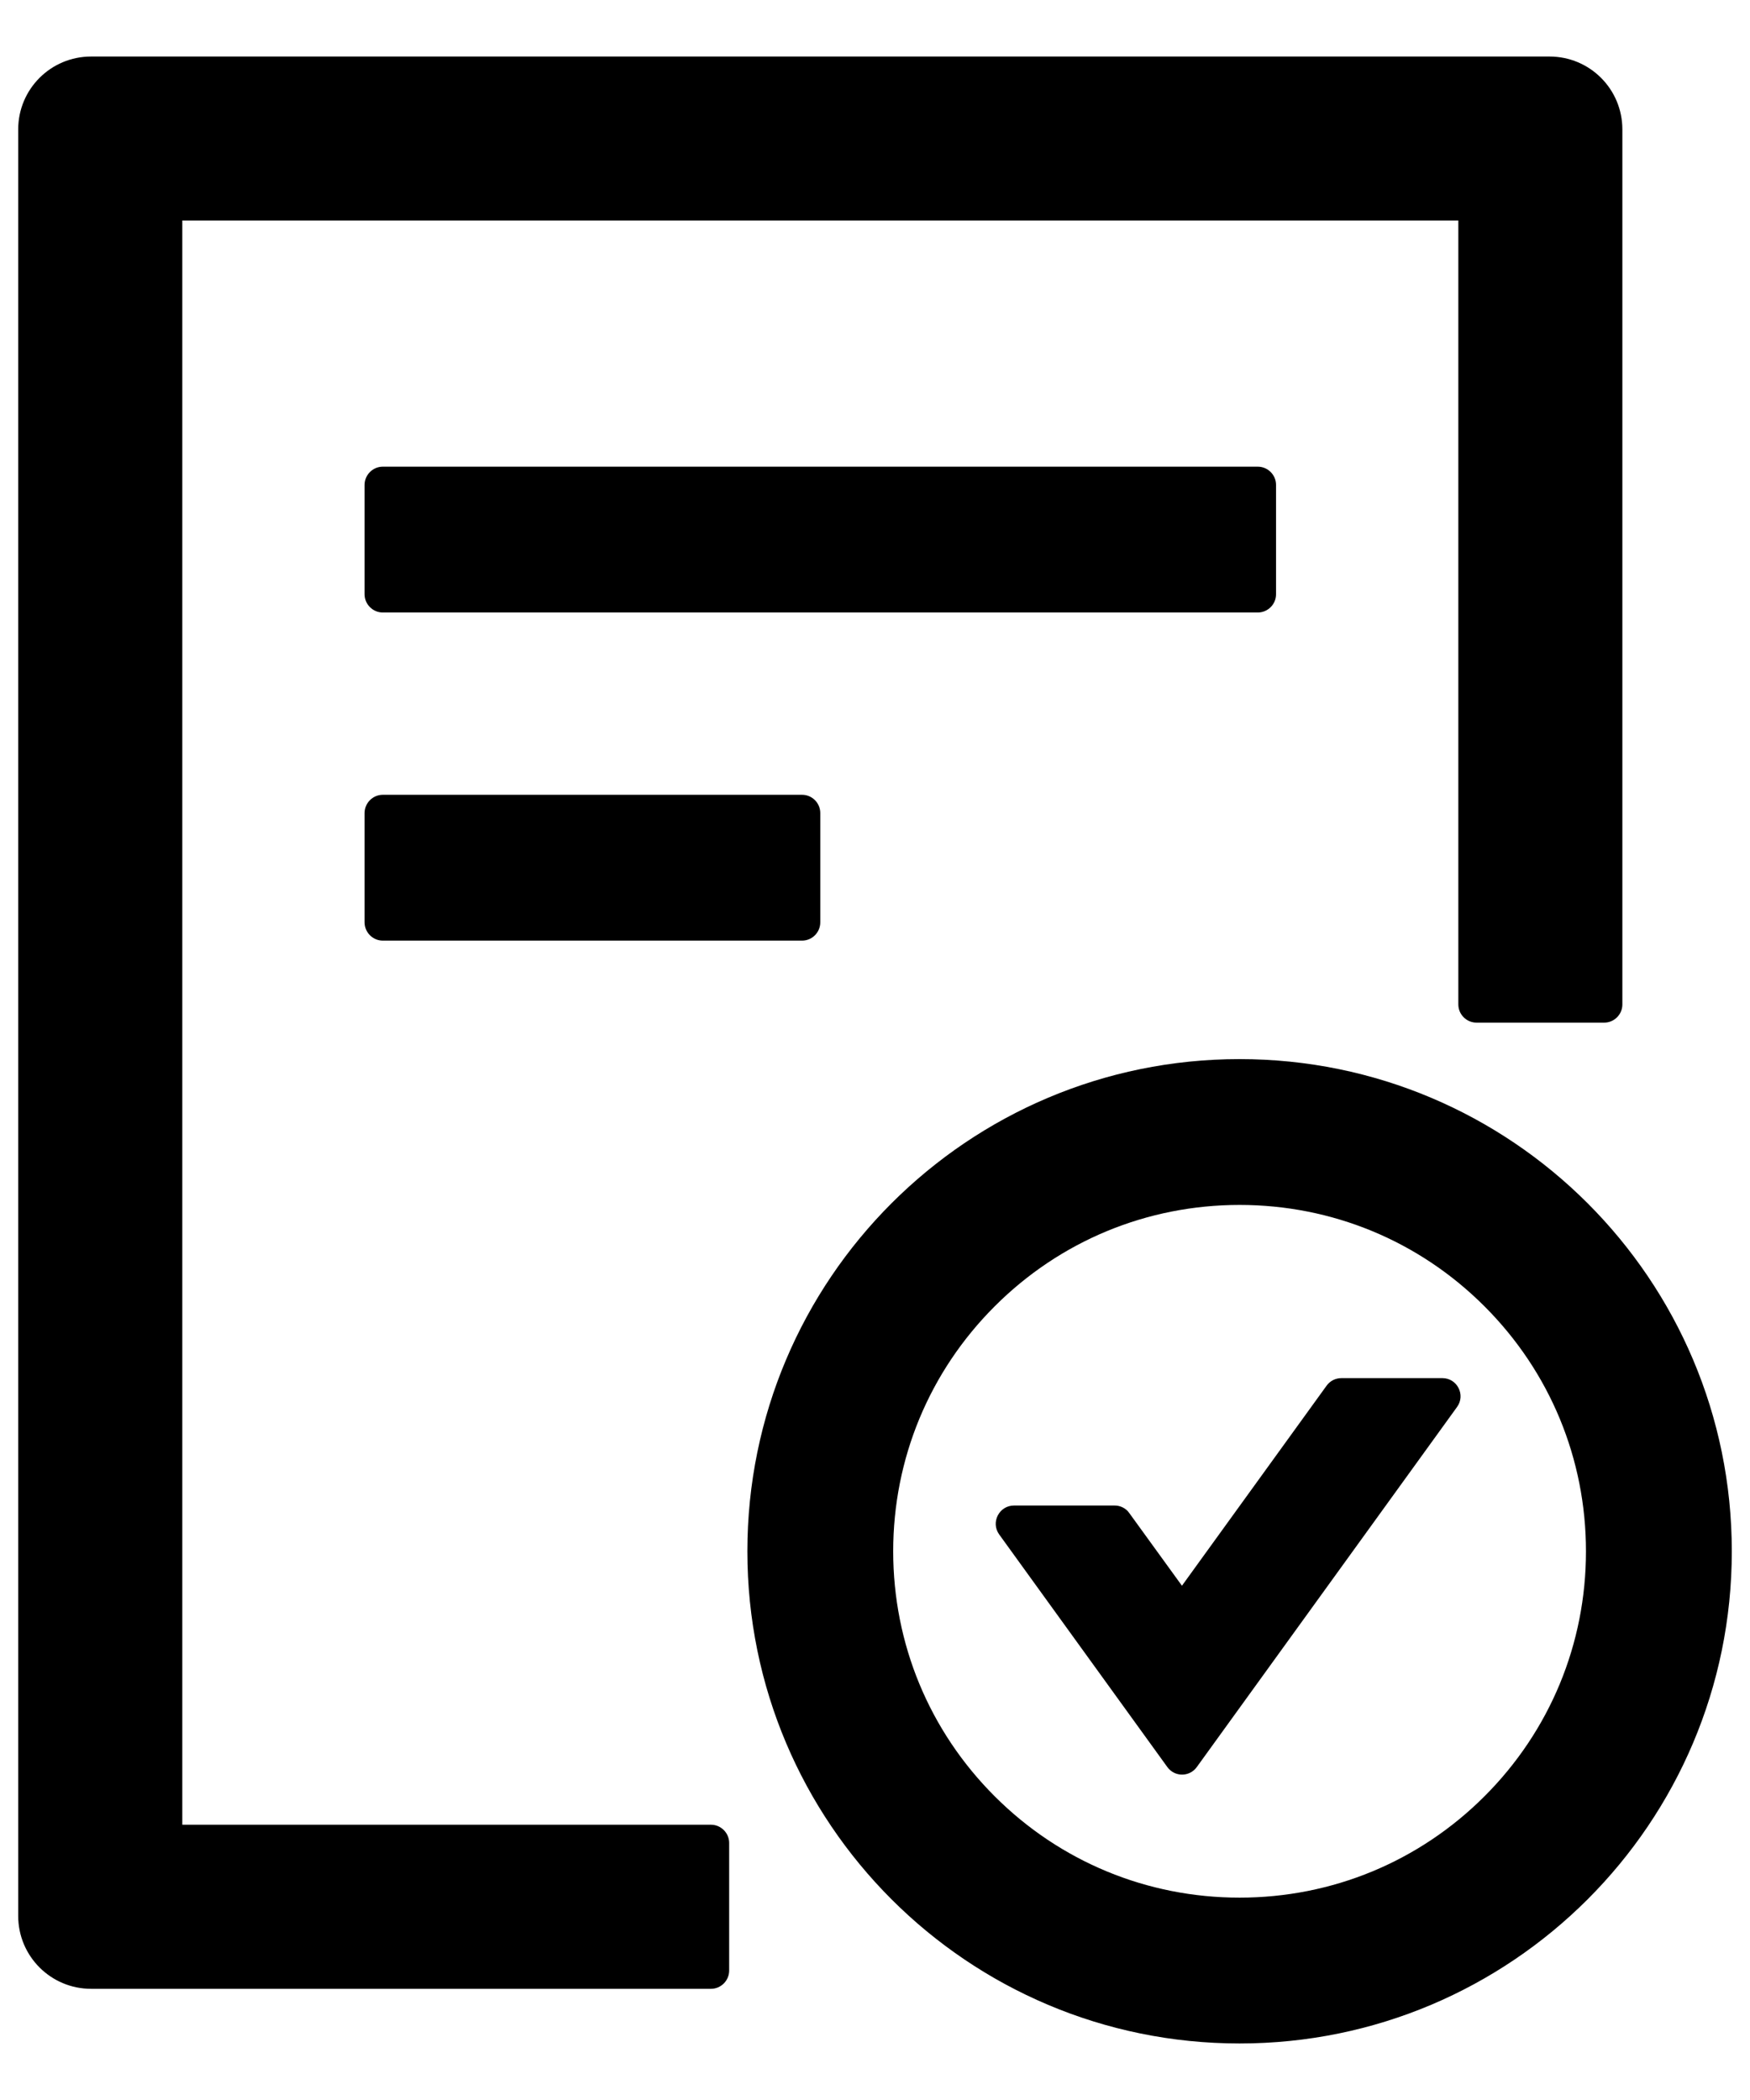 <svg width="30" height="36" viewBox="0 0 30 36" fill="none" xmlns="http://www.w3.org/2000/svg">
<path d="M21.875 10.188V8.312C21.875 8.141 21.734 8 21.562 8H6.562C6.391 8 6.25 8.141 6.25 8.312V10.188C6.25 10.359 6.391 10.5 6.562 10.5H21.562C21.734 10.5 21.875 10.359 21.875 10.188ZM6.562 13.625C6.391 13.625 6.25 13.766 6.25 13.938V15.812C6.25 15.984 6.391 16.125 6.562 16.125H13.75C13.922 16.125 14.062 15.984 14.062 15.812V13.938C14.062 13.766 13.922 13.625 13.75 13.625H6.562ZM21.25 18.156C16.59 18.156 12.812 21.934 12.812 26.594C12.812 31.254 16.59 35.031 21.25 35.031C25.91 35.031 29.688 31.254 29.688 26.594C29.688 21.934 25.91 18.156 21.25 18.156ZM25.449 30.793C24.328 31.914 22.836 32.531 21.25 32.531C19.664 32.531 18.172 31.914 17.051 30.793C15.93 29.672 15.312 28.18 15.312 26.594C15.312 25.008 15.93 23.516 17.051 22.395C18.172 21.273 19.664 20.656 21.25 20.656C22.836 20.656 24.328 21.273 25.449 22.395C26.57 23.516 27.188 25.008 27.188 26.594C27.188 28.18 26.57 29.672 25.449 30.793ZM24.727 23.625H22.996C22.895 23.625 22.801 23.672 22.742 23.754L20.262 27.184L19.359 25.938C19.331 25.897 19.292 25.864 19.248 25.842C19.204 25.82 19.155 25.808 19.105 25.809H17.383C17.129 25.809 16.98 26.098 17.129 26.305L20.012 30.293C20.137 30.465 20.391 30.465 20.516 30.293L24.977 24.121C25.129 23.914 24.98 23.625 24.727 23.625ZM12.188 31.281H3.125V3.781H25V17.219C25 17.391 25.141 17.531 25.312 17.531H27.5C27.672 17.531 27.812 17.391 27.812 17.219V2.219C27.812 1.527 27.254 0.969 26.562 0.969H1.562C0.871 0.969 0.312 1.527 0.312 2.219V32.844C0.312 33.535 0.871 34.094 1.562 34.094H12.188C12.359 34.094 12.5 33.953 12.5 33.781V31.594C12.5 31.422 12.359 31.281 12.188 31.281Z" fill="black"/>
</svg>
